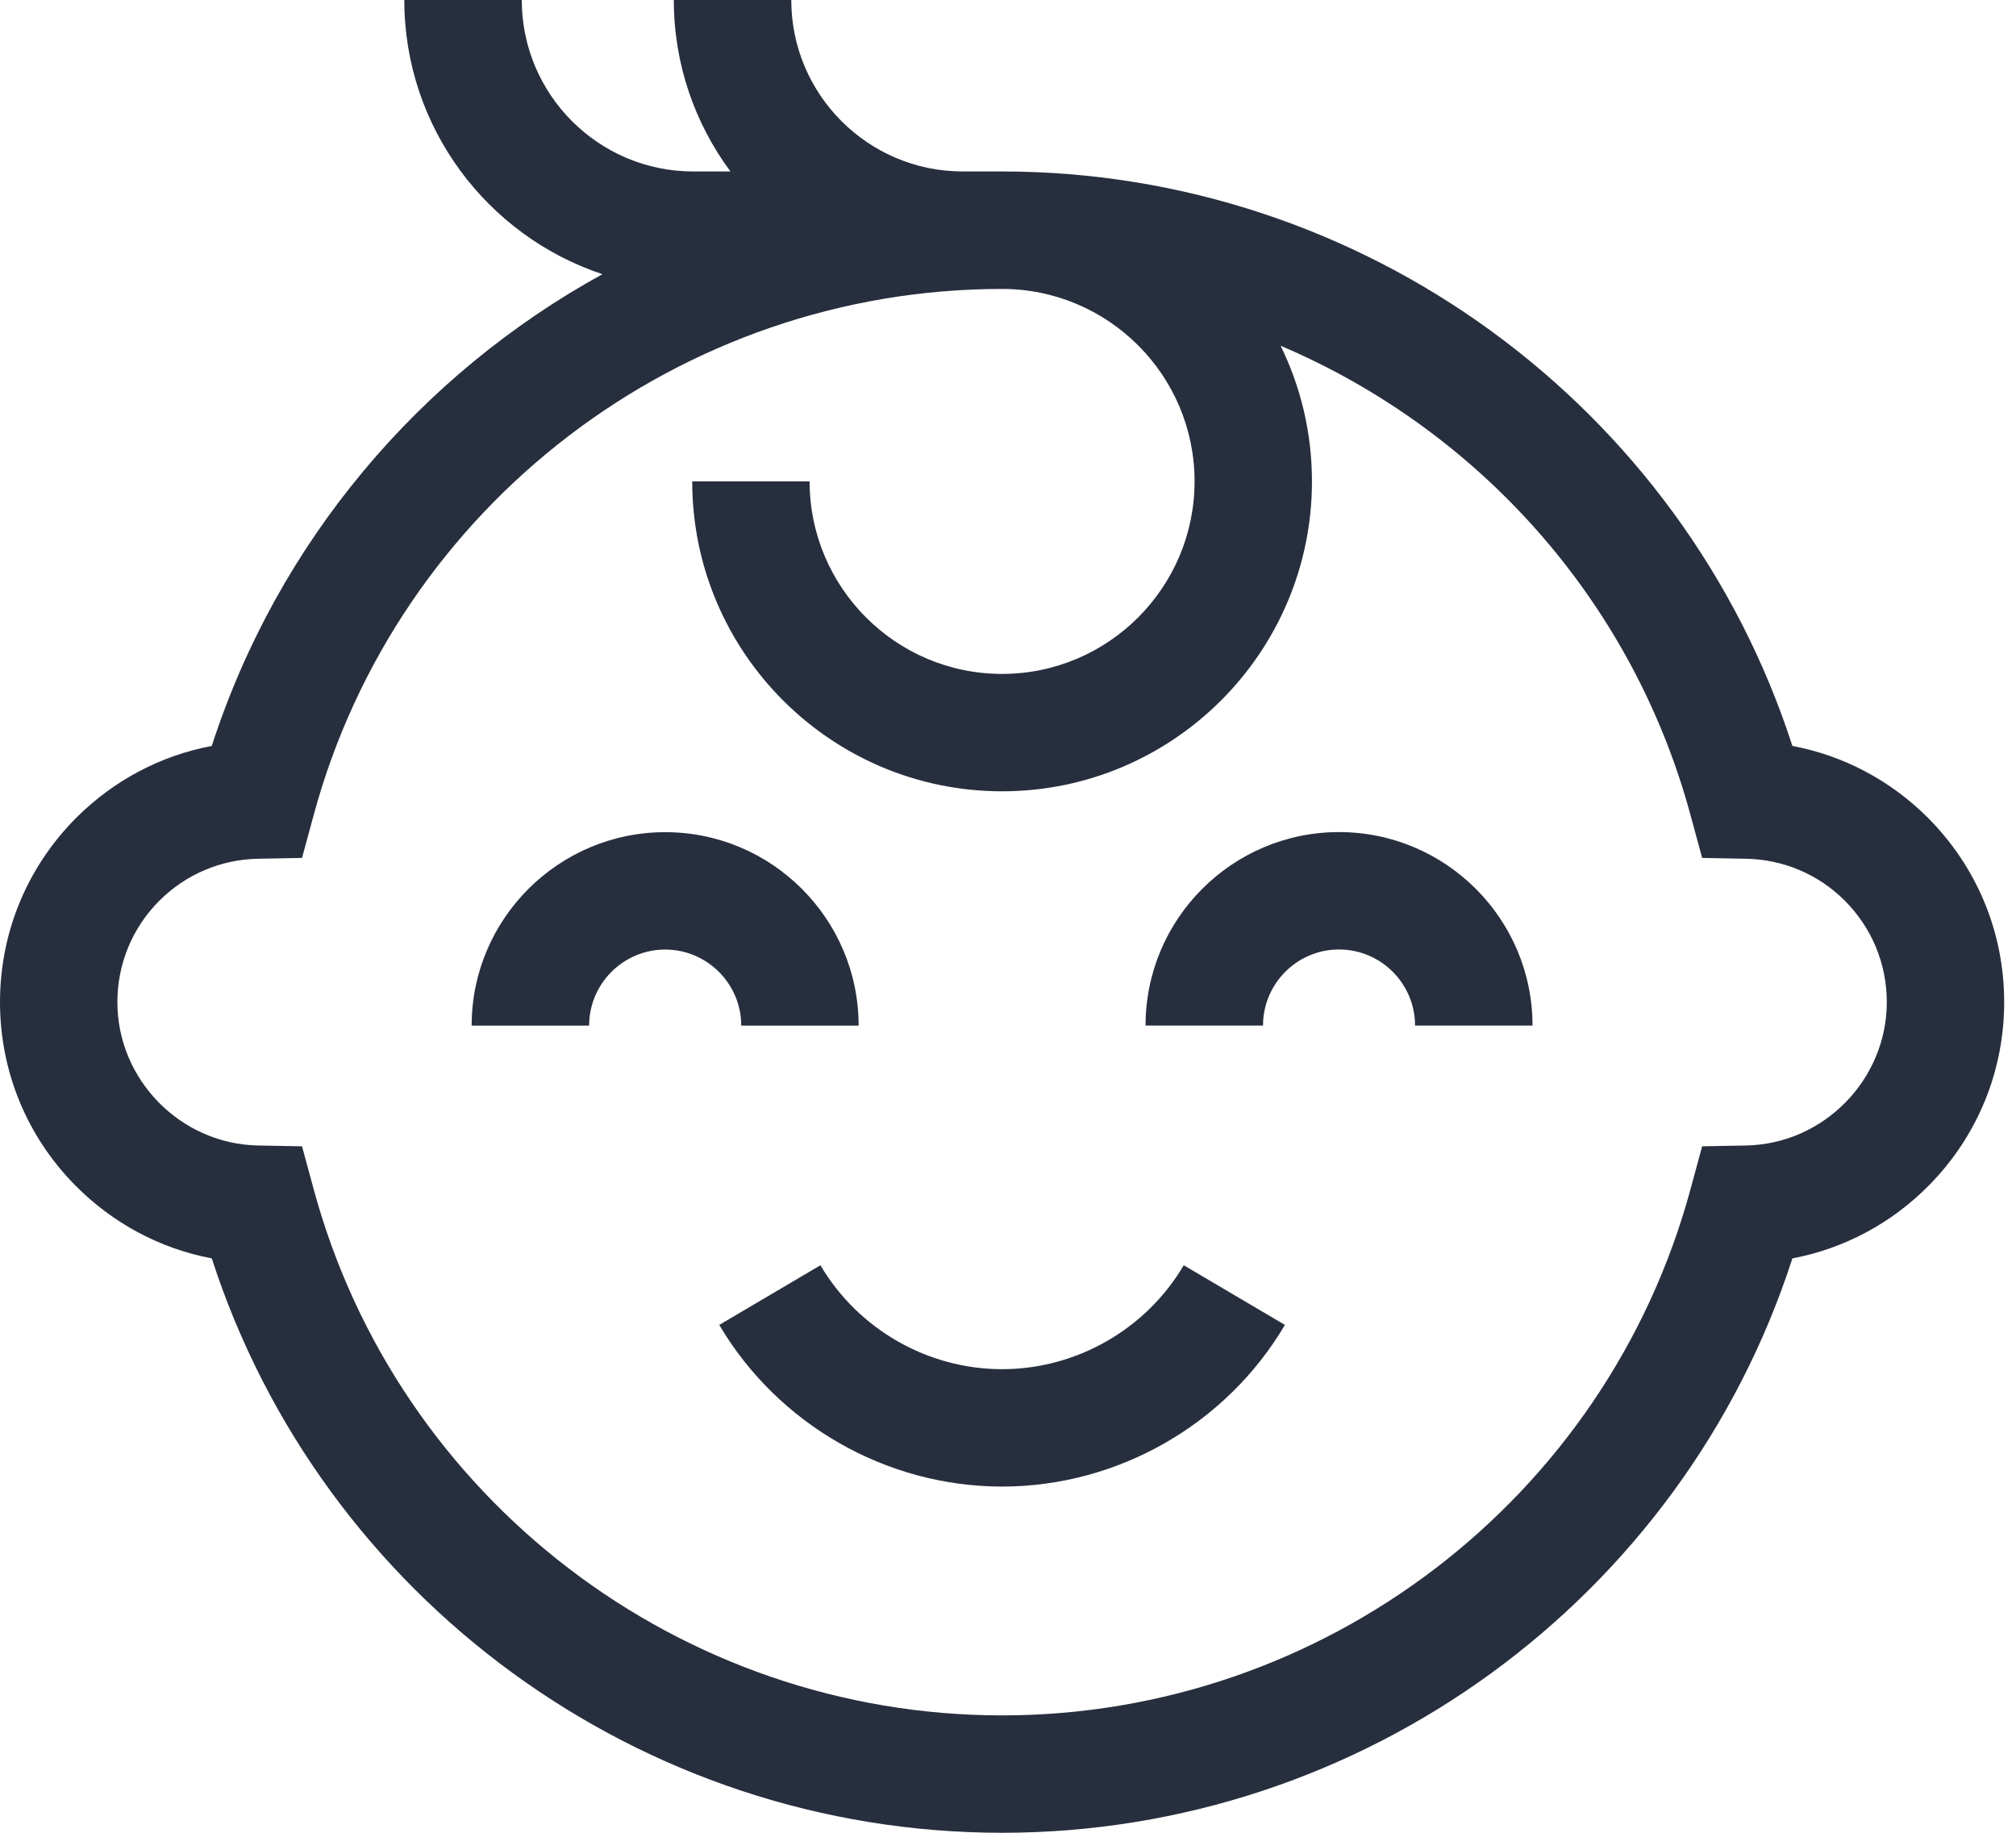 <svg width="22" height="20" viewBox="0 0 22 20" fill="none" xmlns="http://www.w3.org/2000/svg">
<path d="M9.37 11.192C9.37 10.028 8.423 9.081 7.259 9.081C6.095 9.081 5.147 10.028 5.147 11.192H6.429C6.429 10.735 6.801 10.362 7.259 10.362C7.716 10.362 8.089 10.735 8.089 11.192H9.37Z" fill="#272F3E"/>
<path d="M14.612 9.08C13.448 9.08 12.501 10.027 12.501 11.191H13.783C13.783 10.734 14.155 10.361 14.612 10.361C15.07 10.361 15.442 10.734 15.442 11.191H16.724C16.724 10.027 15.777 9.08 14.612 9.08Z" fill="#272F3E"/>
<path d="M10.935 14.941C10.125 14.941 9.366 14.507 8.953 13.807L7.849 14.458C8.491 15.546 9.674 16.222 10.935 16.222C12.197 16.222 13.38 15.546 14.022 14.458L12.918 13.807C12.505 14.507 11.746 14.941 10.935 14.941Z" fill="#272F3E"/>
<path d="M21.037 8.922C20.629 8.515 20.117 8.245 19.56 8.14C18.359 4.427 14.874 1.871 10.935 1.871H10.506C9.474 1.871 8.635 1.032 8.635 0H7.353C7.353 0.7 7.583 1.347 7.971 1.871H7.565C6.533 1.871 5.694 1.032 5.694 0H4.412C4.412 1.392 5.32 2.576 6.574 2.992C4.59 4.083 3.035 5.901 2.311 8.14C1.754 8.245 1.242 8.515 0.833 8.923C0.296 9.461 0 10.176 0 10.936C0 11.686 0.29 12.395 0.816 12.93C1.227 13.348 1.746 13.625 2.311 13.732C3.512 17.444 6.997 20 10.935 20C14.874 20 18.359 17.444 19.56 13.732C20.125 13.625 20.645 13.348 21.055 12.93C21.581 12.395 21.871 11.686 21.871 10.936C21.871 10.176 21.575 9.461 21.037 8.922ZM19.055 12.5L18.575 12.509L18.449 12.973C17.534 16.356 14.444 18.719 10.935 18.719C7.426 18.719 4.337 16.356 3.422 12.973L3.296 12.509L2.816 12.5C1.97 12.484 1.281 11.782 1.281 10.936C1.281 10.518 1.444 10.124 1.739 9.829C2.027 9.541 2.409 9.379 2.815 9.371L3.296 9.362L3.422 8.898C4.337 5.515 7.426 3.153 10.935 3.153C12.094 3.153 13.036 4.095 13.036 5.253C13.036 6.411 12.094 7.354 10.935 7.354C9.777 7.354 8.835 6.411 8.835 5.253H7.554C7.554 7.118 9.071 8.635 10.935 8.635C12.8 8.635 14.317 7.118 14.317 5.253C14.317 4.722 14.194 4.22 13.975 3.773C16.125 4.687 17.813 6.546 18.449 8.898L18.575 9.362L19.055 9.371C19.462 9.379 19.844 9.541 20.131 9.828C20.427 10.124 20.59 10.518 20.59 10.936C20.59 11.782 19.901 12.484 19.055 12.5Z" fill="#272F3E"/>
</svg>
